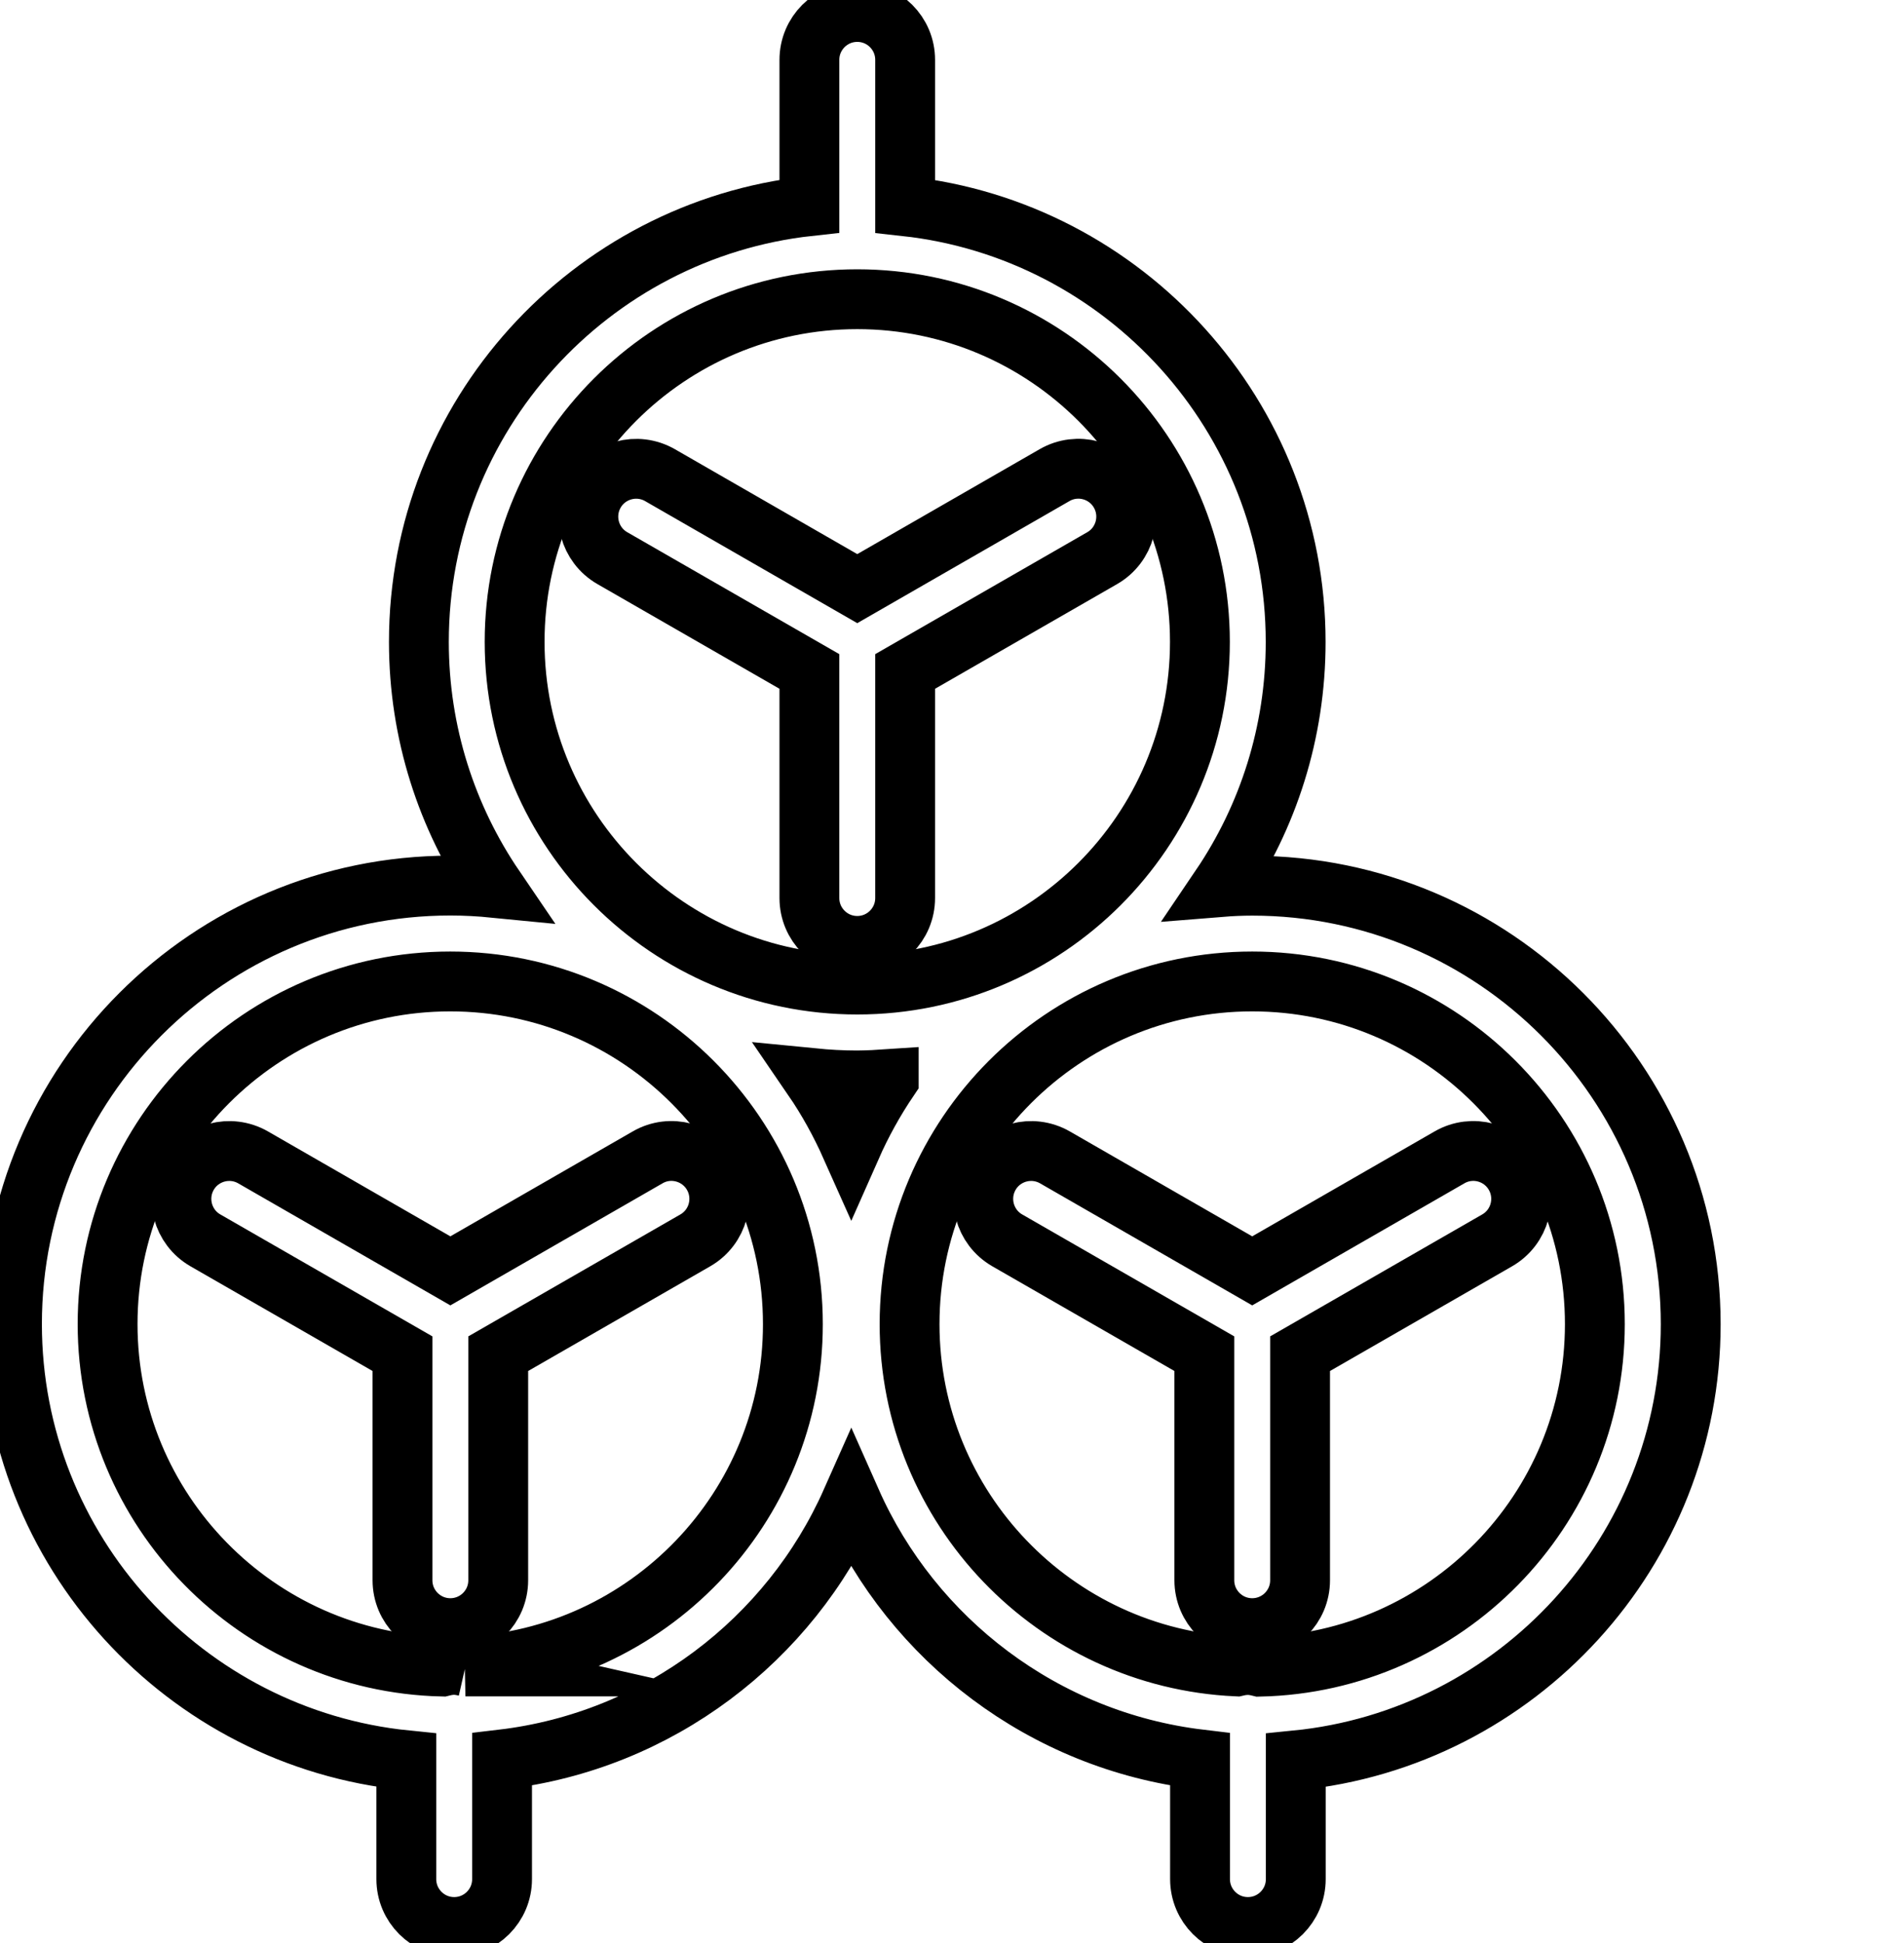 <svg data-v-9833e8b2="" version="1.1" xmlns="http://www.w3.org/2000/svg" xmlns:xlink="http://www.w3.org/1999/xlink" width="24.5" height="25"><g data-v-9833e8b2=""><path data-v-9833e8b2="" transform="scale(0.154)" fill="none" stroke="currentColor" paint-order="fill stroke markers" d="m93.57,41.17c-1.1,-1.91 -3.54,-2.58 -5.46,-1.47l-16.48,9.48l-16.48,-9.48c-1.92,-1.1 -4.36,-0.44 -5.46,1.47c-1.1,1.92 -0.44,4.36 1.47,5.46l16.47,9.47l0,18.93c0,2.21 1.79,4 4,4s4,-1.79 4,-4l0,-18.93l16.47,-9.47c1.91,-1.1 2.57,-3.54 1.47,-5.46z" stroke-width="5" stroke-miterlimit="10" stroke-dasharray=""></path><path data-v-9833e8b2="" transform="scale(0.154)" fill="none" stroke="currentColor" paint-order="fill stroke markers" d="m59.57,98.17c-1.1,-1.91 -3.55,-2.58 -5.46,-1.47l-16.48,9.48l-16.48,-9.48c-1.92,-1.1 -4.36,-0.44 -5.46,1.47c-1.1,1.92 -0.44,4.36 1.47,5.46l16.47,9.47l0,18.93c0,2.21 1.79,4 4,4s4,-1.79 4,-4l0,-18.93l16.47,-9.47c1.91,-1.1 2.57,-3.54 1.47,-5.46z" stroke-width="5" stroke-miterlimit="10" stroke-dasharray=""></path><path data-v-9833e8b2="" transform="scale(0.154)" fill="none" stroke="currentColor" paint-order="fill stroke markers" d="m104.63,74c-0.89,0 -1.77,0.04 -2.64,0.11c3.96,-5.85 6.27,-12.9 6.27,-20.47c0,-18.85 -14.31,-34.41 -32.63,-36.41l0,-12.23c0,-2.21 -1.79,-4 -4,-4s-4,1.79 -4,4l0,12.22c-18.32,2 -32.63,17.56 -32.63,36.41c0,7.61 2.34,14.69 6.33,20.55c-1.22,-0.12 -2.45,-0.19 -3.7,-0.19c-20.2,0 -36.63,16.43 -36.63,36.63c0,18.95 14.47,34.59 32.95,36.45l0,9.93c0,2.21 1.79,4 4,4s4,-1.79 4,-4l0,-10c13.06,-1.54 24.04,-9.98 29.18,-21.56c5.13,11.57 16.1,20 29.14,21.56l0,10c0,2.21 1.79,4 4,4s4,-1.79 4,-4l0,-9.92c18.5,-1.83 33,-17.48 33,-36.45c-0.01,-20.2 -16.44,-36.63 -36.64,-36.63zm-33,-49c15.79,0 28.63,12.84 28.63,28.63c0,15.79 -12.84,28.63 -28.63,28.63c-15.79,0 -28.63,-12.84 -28.63,-28.63c-0.01,-15.79 12.84,-28.63 28.63,-28.63zm2.63,65.16c-1.21,1.79 -2.26,3.69 -3.14,5.68c-0.9,-2.02 -1.96,-3.95 -3.2,-5.76c1.22,0.12 2.45,0.19 3.7,0.19c0.89,-0.01 1.77,-0.05 2.64,-0.11zm-35.37,49.07c-0.31,-0.07 -0.62,-0.13 -0.95,-0.13c-0.35,0 -0.68,0.06 -1,0.14c-15.47,-0.36 -27.95,-13.05 -27.95,-28.61c0,-15.79 12.84,-28.63 28.63,-28.63s28.63,12.84 28.63,28.63c0.01,15.37 -12.16,27.94 -27.36,28.6zm66.37,0.02c-0.32,-0.08 -0.65,-0.14 -1,-0.14c-0.33,0 -0.64,0.05 -0.94,0.12c-15.18,-0.69 -27.32,-13.25 -27.32,-28.6c0,-15.79 12.84,-28.63 28.63,-28.63s28.63,12.84 28.63,28.63c0,15.58 -12.51,28.28 -28,28.62z" stroke-width="5" stroke-miterlimit="10" stroke-dasharray=""></path><path data-v-9833e8b2="" transform="scale(0.154)" fill="none" stroke="currentColor" paint-order="fill stroke markers" d="m126.57,98.17c-1.1,-1.91 -3.54,-2.58 -5.46,-1.47l-16.48,9.48l-16.48,-9.48c-1.92,-1.1 -4.36,-0.44 -5.46,1.47c-1.1,1.92 -0.44,4.36 1.47,5.46l16.47,9.47l0,18.93c0,2.21 1.79,4 4,4s4,-1.79 4,-4l0,-18.93l16.47,-9.47c1.91,-1.1 2.57,-3.54 1.47,-5.46z" stroke-width="5" stroke-miterlimit="10" stroke-dasharray=""></path></g></svg>